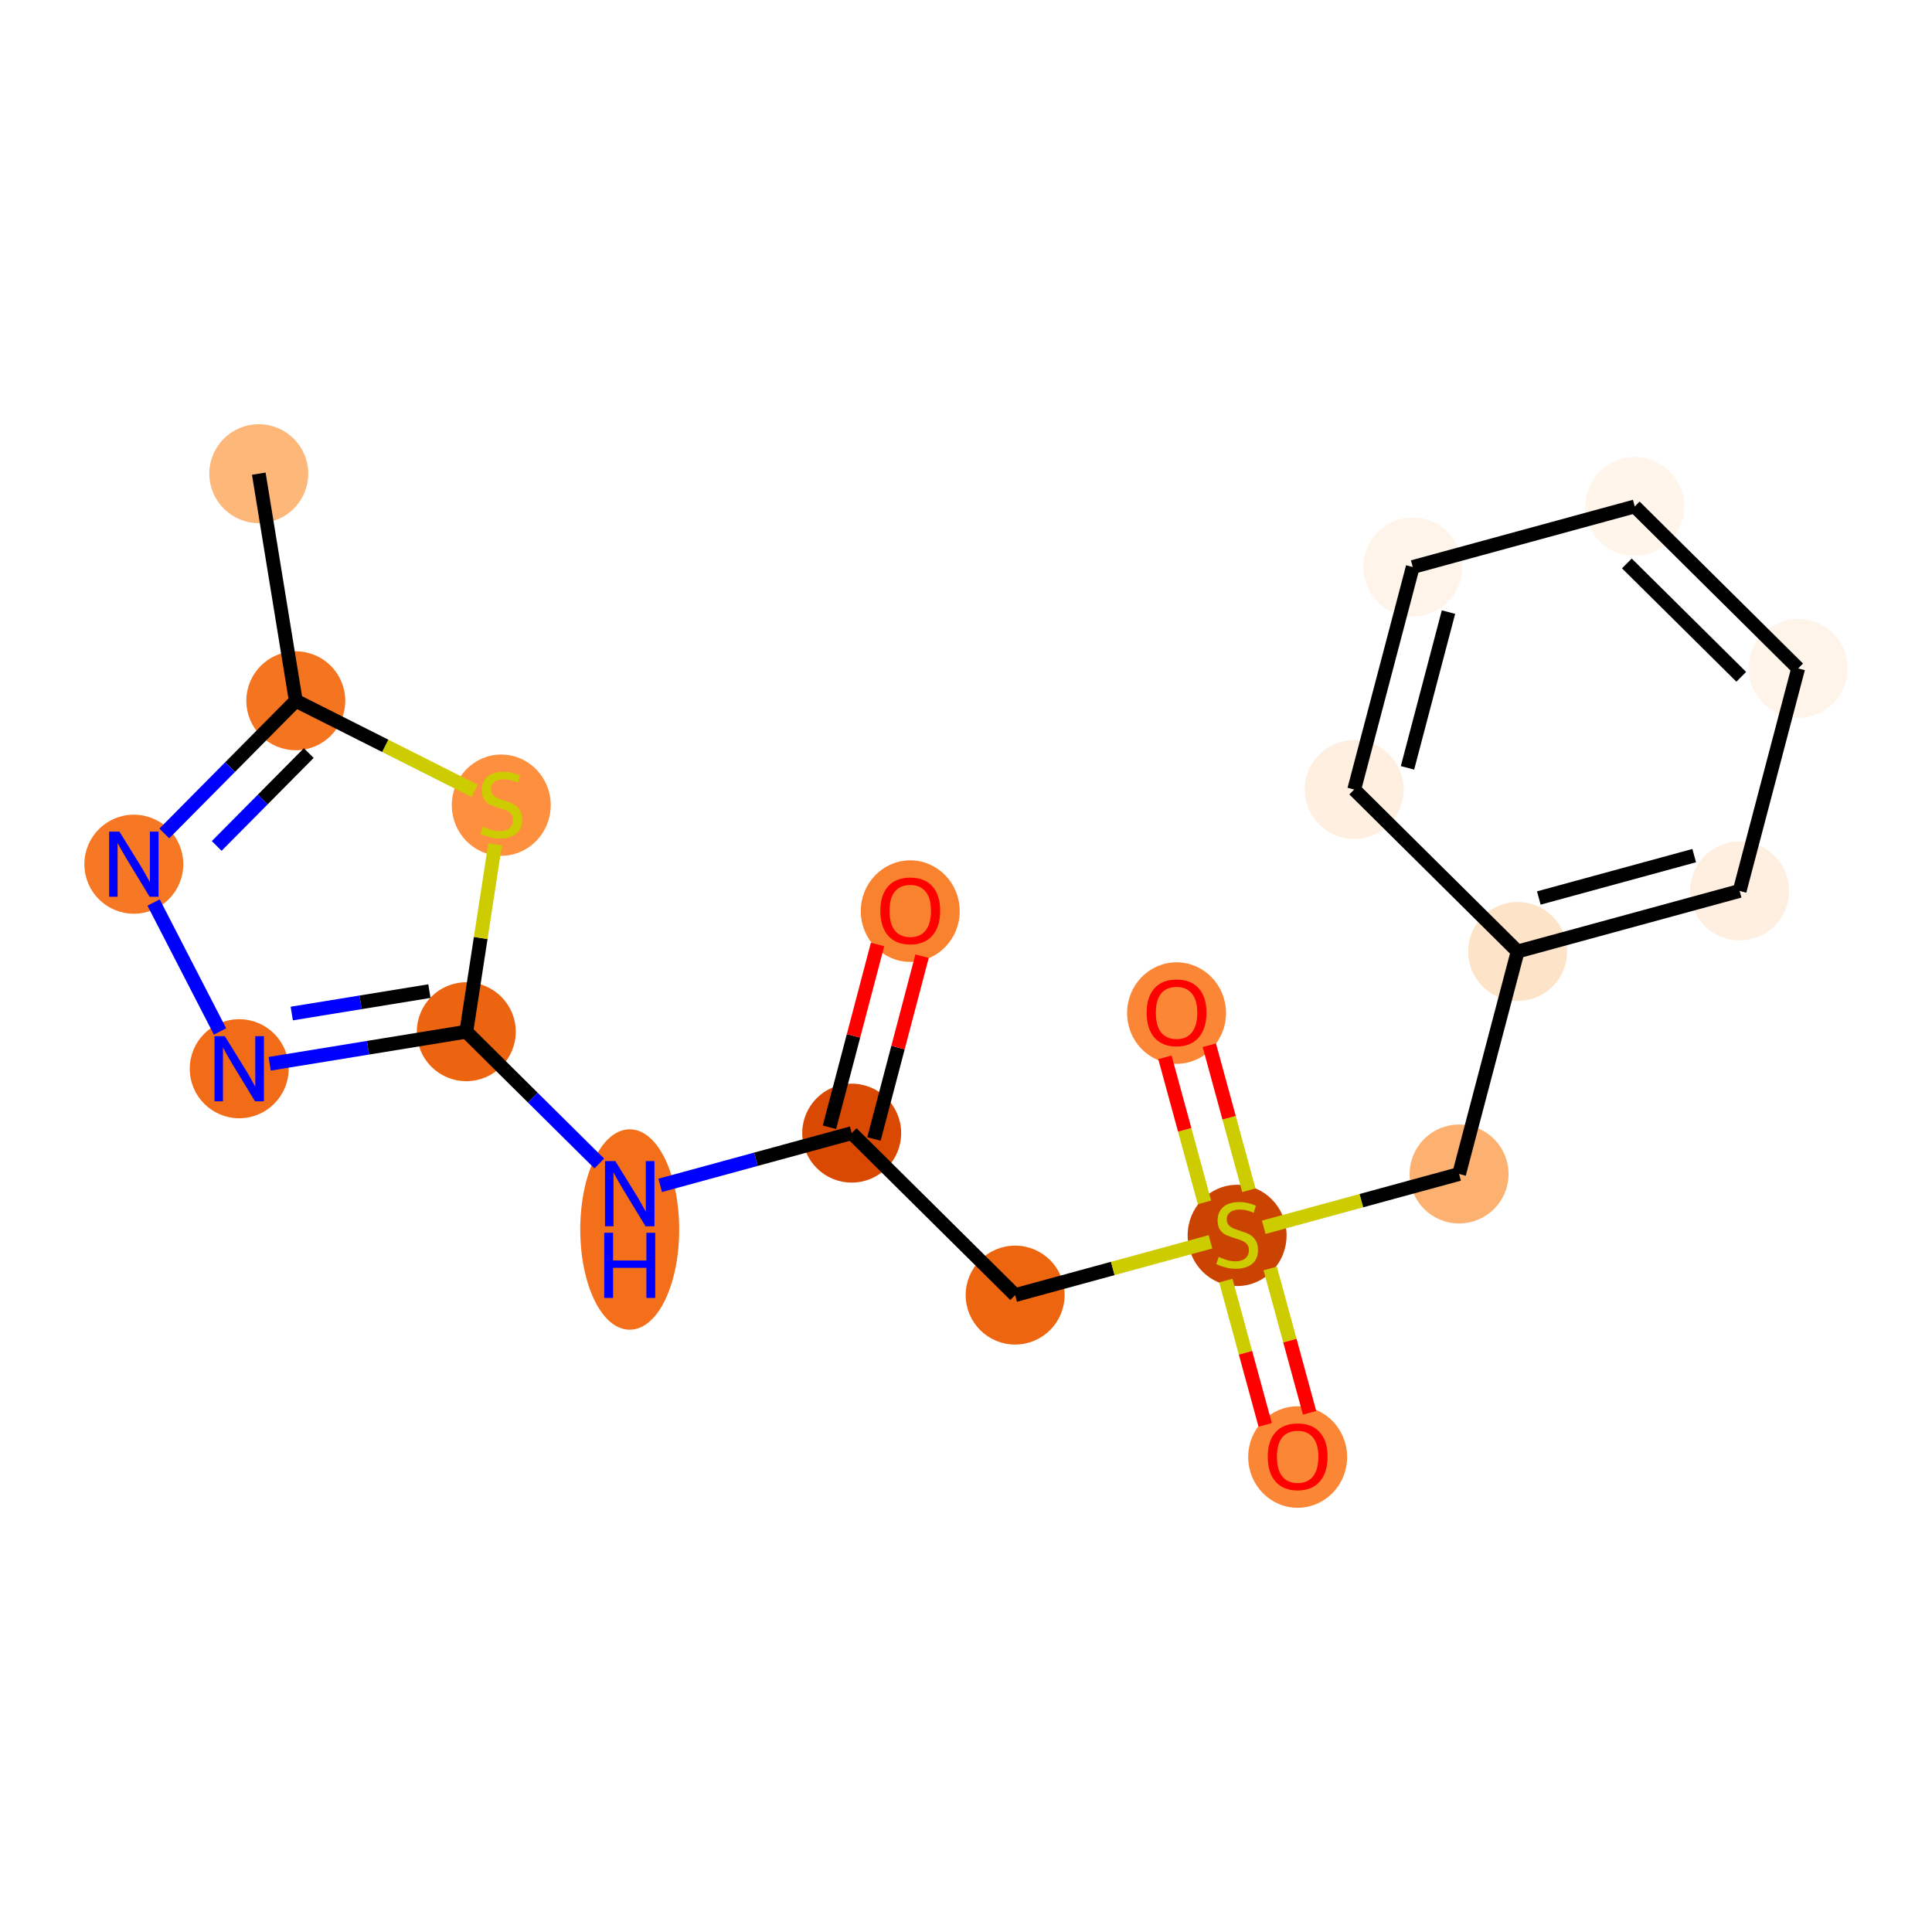 <?xml version='1.0' encoding='iso-8859-1'?>
<svg version='1.1' baseProfile='full'
              xmlns='http://www.w3.org/2000/svg'
                      xmlns:rdkit='http://www.rdkit.org/xml'
                      xmlns:xlink='http://www.w3.org/1999/xlink'
                  xml:space='preserve'
width='280px' height='280px' viewBox='0 0 280 280'>
<!-- END OF HEADER -->
<rect style='opacity:1.0;fill:#FFFFFF;stroke:none' width='280' height='280' x='0' y='0'> </rect>
<ellipse cx='37.505' cy='68.649' rx='6.669' ry='6.669'  style='fill:#FDB779;fill-rule:evenodd;stroke:#FDB779;stroke-width:1.0px;stroke-linecap:butt;stroke-linejoin:miter;stroke-opacity:1' />
<ellipse cx='42.869' cy='101.561' rx='6.669' ry='6.669'  style='fill:#F47420;fill-rule:evenodd;stroke:#F47420;stroke-width:1.0px;stroke-linecap:butt;stroke-linejoin:miter;stroke-opacity:1' />
<ellipse cx='19.396' cy='125.246' rx='6.669' ry='6.678'  style='fill:#F67824;fill-rule:evenodd;stroke:#F67824;stroke-width:1.0px;stroke-linecap:butt;stroke-linejoin:miter;stroke-opacity:1' />
<ellipse cx='34.669' cy='154.889' rx='6.669' ry='6.678'  style='fill:#F26C17;fill-rule:evenodd;stroke:#F26C17;stroke-width:1.0px;stroke-linecap:butt;stroke-linejoin:miter;stroke-opacity:1' />
<ellipse cx='67.58' cy='149.524' rx='6.669' ry='6.669'  style='fill:#ED6410;fill-rule:evenodd;stroke:#ED6410;stroke-width:1.0px;stroke-linecap:butt;stroke-linejoin:miter;stroke-opacity:1' />
<ellipse cx='91.265' cy='178.191' rx='6.669' ry='14.023'  style='fill:#F36F19;fill-rule:evenodd;stroke:#F36F19;stroke-width:1.0px;stroke-linecap:butt;stroke-linejoin:miter;stroke-opacity:1' />
<ellipse cx='123.436' cy='164.222' rx='6.669' ry='6.669'  style='fill:#D94901;fill-rule:evenodd;stroke:#D94901;stroke-width:1.0px;stroke-linecap:butt;stroke-linejoin:miter;stroke-opacity:1' />
<ellipse cx='131.921' cy='132.047' rx='6.669' ry='6.857'  style='fill:#F9822F;fill-rule:evenodd;stroke:#F9822F;stroke-width:1.0px;stroke-linecap:butt;stroke-linejoin:miter;stroke-opacity:1' />
<ellipse cx='147.121' cy='187.695' rx='6.669' ry='6.669'  style='fill:#EE6510;fill-rule:evenodd;stroke:#EE6510;stroke-width:1.0px;stroke-linecap:butt;stroke-linejoin:miter;stroke-opacity:1' />
<ellipse cx='179.291' cy='179.046' rx='6.669' ry='6.838'  style='fill:#CB4301;fill-rule:evenodd;stroke:#CB4301;stroke-width:1.0px;stroke-linecap:butt;stroke-linejoin:miter;stroke-opacity:1' />
<ellipse cx='188.067' cy='211.163' rx='6.669' ry='6.857'  style='fill:#FB8736;fill-rule:evenodd;stroke:#FB8736;stroke-width:1.0px;stroke-linecap:butt;stroke-linejoin:miter;stroke-opacity:1' />
<ellipse cx='170.516' cy='146.822' rx='6.669' ry='6.857'  style='fill:#FB8736;fill-rule:evenodd;stroke:#FB8736;stroke-width:1.0px;stroke-linecap:butt;stroke-linejoin:miter;stroke-opacity:1' />
<ellipse cx='211.462' cy='170.144' rx='6.669' ry='6.669'  style='fill:#FDB171;fill-rule:evenodd;stroke:#FDB171;stroke-width:1.0px;stroke-linecap:butt;stroke-linejoin:miter;stroke-opacity:1' />
<ellipse cx='219.947' cy='137.896' rx='6.669' ry='6.669'  style='fill:#FDE3C8;fill-rule:evenodd;stroke:#FDE3C8;stroke-width:1.0px;stroke-linecap:butt;stroke-linejoin:miter;stroke-opacity:1' />
<ellipse cx='252.118' cy='129.12' rx='6.669' ry='6.669'  style='fill:#FEEFE0;fill-rule:evenodd;stroke:#FEEFE0;stroke-width:1.0px;stroke-linecap:butt;stroke-linejoin:miter;stroke-opacity:1' />
<ellipse cx='260.604' cy='96.872' rx='6.669' ry='6.669'  style='fill:#FEF4E9;fill-rule:evenodd;stroke:#FEF4E9;stroke-width:1.0px;stroke-linecap:butt;stroke-linejoin:miter;stroke-opacity:1' />
<ellipse cx='236.919' cy='73.399' rx='6.669' ry='6.669'  style='fill:#FFF5EB;fill-rule:evenodd;stroke:#FFF5EB;stroke-width:1.0px;stroke-linecap:butt;stroke-linejoin:miter;stroke-opacity:1' />
<ellipse cx='204.748' cy='82.175' rx='6.669' ry='6.669'  style='fill:#FEF4E9;fill-rule:evenodd;stroke:#FEF4E9;stroke-width:1.0px;stroke-linecap:butt;stroke-linejoin:miter;stroke-opacity:1' />
<ellipse cx='196.262' cy='114.423' rx='6.669' ry='6.669'  style='fill:#FEEFE0;fill-rule:evenodd;stroke:#FEEFE0;stroke-width:1.0px;stroke-linecap:butt;stroke-linejoin:miter;stroke-opacity:1' />
<ellipse cx='72.648' cy='116.692' rx='6.669' ry='6.838'  style='fill:#FD8F3F;fill-rule:evenodd;stroke:#FD8F3F;stroke-width:1.0px;stroke-linecap:butt;stroke-linejoin:miter;stroke-opacity:1' />
<path class='bond-0 atom-0 atom-1' d='M 37.505,68.649 L 42.869,101.561' style='fill:none;fill-rule:evenodd;stroke:#000000;stroke-width:2.0px;stroke-linecap:butt;stroke-linejoin:miter;stroke-opacity:1' />
<path class='bond-1 atom-1 atom-2' d='M 42.869,101.561 L 33.34,111.176' style='fill:none;fill-rule:evenodd;stroke:#000000;stroke-width:2.0px;stroke-linecap:butt;stroke-linejoin:miter;stroke-opacity:1' />
<path class='bond-1 atom-1 atom-2' d='M 33.34,111.176 L 23.811,120.791' style='fill:none;fill-rule:evenodd;stroke:#0000FF;stroke-width:2.0px;stroke-linecap:butt;stroke-linejoin:miter;stroke-opacity:1' />
<path class='bond-1 atom-1 atom-2' d='M 44.748,109.14 L 38.077,115.87' style='fill:none;fill-rule:evenodd;stroke:#000000;stroke-width:2.0px;stroke-linecap:butt;stroke-linejoin:miter;stroke-opacity:1' />
<path class='bond-1 atom-1 atom-2' d='M 38.077,115.87 L 31.407,122.601' style='fill:none;fill-rule:evenodd;stroke:#0000FF;stroke-width:2.0px;stroke-linecap:butt;stroke-linejoin:miter;stroke-opacity:1' />
<path class='bond-19 atom-19 atom-1' d='M 68.787,114.62 L 55.828,108.09' style='fill:none;fill-rule:evenodd;stroke:#CCCC00;stroke-width:2.0px;stroke-linecap:butt;stroke-linejoin:miter;stroke-opacity:1' />
<path class='bond-19 atom-19 atom-1' d='M 55.828,108.09 L 42.869,101.561' style='fill:none;fill-rule:evenodd;stroke:#000000;stroke-width:2.0px;stroke-linecap:butt;stroke-linejoin:miter;stroke-opacity:1' />
<path class='bond-2 atom-2 atom-3' d='M 22.259,130.801 L 31.887,149.49' style='fill:none;fill-rule:evenodd;stroke:#0000FF;stroke-width:2.0px;stroke-linecap:butt;stroke-linejoin:miter;stroke-opacity:1' />
<path class='bond-3 atom-3 atom-4' d='M 39.084,154.169 L 53.332,151.847' style='fill:none;fill-rule:evenodd;stroke:#0000FF;stroke-width:2.0px;stroke-linecap:butt;stroke-linejoin:miter;stroke-opacity:1' />
<path class='bond-3 atom-3 atom-4' d='M 53.332,151.847 L 67.58,149.524' style='fill:none;fill-rule:evenodd;stroke:#000000;stroke-width:2.0px;stroke-linecap:butt;stroke-linejoin:miter;stroke-opacity:1' />
<path class='bond-3 atom-3 atom-4' d='M 42.285,146.89 L 52.259,145.264' style='fill:none;fill-rule:evenodd;stroke:#0000FF;stroke-width:2.0px;stroke-linecap:butt;stroke-linejoin:miter;stroke-opacity:1' />
<path class='bond-3 atom-3 atom-4' d='M 52.259,145.264 L 62.233,143.639' style='fill:none;fill-rule:evenodd;stroke:#000000;stroke-width:2.0px;stroke-linecap:butt;stroke-linejoin:miter;stroke-opacity:1' />
<path class='bond-4 atom-4 atom-5' d='M 67.58,149.524 L 77.215,159.073' style='fill:none;fill-rule:evenodd;stroke:#000000;stroke-width:2.0px;stroke-linecap:butt;stroke-linejoin:miter;stroke-opacity:1' />
<path class='bond-4 atom-4 atom-5' d='M 77.215,159.073 L 86.85,168.622' style='fill:none;fill-rule:evenodd;stroke:#0000FF;stroke-width:2.0px;stroke-linecap:butt;stroke-linejoin:miter;stroke-opacity:1' />
<path class='bond-18 atom-4 atom-19' d='M 67.58,149.524 L 69.669,135.943' style='fill:none;fill-rule:evenodd;stroke:#000000;stroke-width:2.0px;stroke-linecap:butt;stroke-linejoin:miter;stroke-opacity:1' />
<path class='bond-18 atom-4 atom-19' d='M 69.669,135.943 L 71.757,122.361' style='fill:none;fill-rule:evenodd;stroke:#CCCC00;stroke-width:2.0px;stroke-linecap:butt;stroke-linejoin:miter;stroke-opacity:1' />
<path class='bond-5 atom-5 atom-6' d='M 95.68,171.793 L 109.558,168.007' style='fill:none;fill-rule:evenodd;stroke:#0000FF;stroke-width:2.0px;stroke-linecap:butt;stroke-linejoin:miter;stroke-opacity:1' />
<path class='bond-5 atom-5 atom-6' d='M 109.558,168.007 L 123.436,164.222' style='fill:none;fill-rule:evenodd;stroke:#000000;stroke-width:2.0px;stroke-linecap:butt;stroke-linejoin:miter;stroke-opacity:1' />
<path class='bond-6 atom-6 atom-7' d='M 126.661,165.07 L 130.146,151.824' style='fill:none;fill-rule:evenodd;stroke:#000000;stroke-width:2.0px;stroke-linecap:butt;stroke-linejoin:miter;stroke-opacity:1' />
<path class='bond-6 atom-6 atom-7' d='M 130.146,151.824 L 133.632,138.578' style='fill:none;fill-rule:evenodd;stroke:#FF0000;stroke-width:2.0px;stroke-linecap:butt;stroke-linejoin:miter;stroke-opacity:1' />
<path class='bond-6 atom-6 atom-7' d='M 120.211,163.373 L 123.696,150.127' style='fill:none;fill-rule:evenodd;stroke:#000000;stroke-width:2.0px;stroke-linecap:butt;stroke-linejoin:miter;stroke-opacity:1' />
<path class='bond-6 atom-6 atom-7' d='M 123.696,150.127 L 127.182,136.881' style='fill:none;fill-rule:evenodd;stroke:#FF0000;stroke-width:2.0px;stroke-linecap:butt;stroke-linejoin:miter;stroke-opacity:1' />
<path class='bond-7 atom-6 atom-8' d='M 123.436,164.222 L 147.121,187.695' style='fill:none;fill-rule:evenodd;stroke:#000000;stroke-width:2.0px;stroke-linecap:butt;stroke-linejoin:miter;stroke-opacity:1' />
<path class='bond-8 atom-8 atom-9' d='M 147.121,187.695 L 161.275,183.834' style='fill:none;fill-rule:evenodd;stroke:#000000;stroke-width:2.0px;stroke-linecap:butt;stroke-linejoin:miter;stroke-opacity:1' />
<path class='bond-8 atom-8 atom-9' d='M 161.275,183.834 L 175.43,179.973' style='fill:none;fill-rule:evenodd;stroke:#CCCC00;stroke-width:2.0px;stroke-linecap:butt;stroke-linejoin:miter;stroke-opacity:1' />
<path class='bond-9 atom-9 atom-10' d='M 177.655,185.592 L 180.508,196.051' style='fill:none;fill-rule:evenodd;stroke:#CCCC00;stroke-width:2.0px;stroke-linecap:butt;stroke-linejoin:miter;stroke-opacity:1' />
<path class='bond-9 atom-9 atom-10' d='M 180.508,196.051 L 183.361,206.509' style='fill:none;fill-rule:evenodd;stroke:#FF0000;stroke-width:2.0px;stroke-linecap:butt;stroke-linejoin:miter;stroke-opacity:1' />
<path class='bond-9 atom-9 atom-10' d='M 184.089,183.837 L 186.942,194.295' style='fill:none;fill-rule:evenodd;stroke:#CCCC00;stroke-width:2.0px;stroke-linecap:butt;stroke-linejoin:miter;stroke-opacity:1' />
<path class='bond-9 atom-9 atom-10' d='M 186.942,194.295 L 189.795,204.754' style='fill:none;fill-rule:evenodd;stroke:#FF0000;stroke-width:2.0px;stroke-linecap:butt;stroke-linejoin:miter;stroke-opacity:1' />
<path class='bond-10 atom-9 atom-11' d='M 180.997,172.5 L 178.13,161.991' style='fill:none;fill-rule:evenodd;stroke:#CCCC00;stroke-width:2.0px;stroke-linecap:butt;stroke-linejoin:miter;stroke-opacity:1' />
<path class='bond-10 atom-9 atom-11' d='M 178.13,161.991 L 175.264,151.483' style='fill:none;fill-rule:evenodd;stroke:#FF0000;stroke-width:2.0px;stroke-linecap:butt;stroke-linejoin:miter;stroke-opacity:1' />
<path class='bond-10 atom-9 atom-11' d='M 174.562,174.255 L 171.696,163.746' style='fill:none;fill-rule:evenodd;stroke:#CCCC00;stroke-width:2.0px;stroke-linecap:butt;stroke-linejoin:miter;stroke-opacity:1' />
<path class='bond-10 atom-9 atom-11' d='M 171.696,163.746 L 168.83,153.238' style='fill:none;fill-rule:evenodd;stroke:#FF0000;stroke-width:2.0px;stroke-linecap:butt;stroke-linejoin:miter;stroke-opacity:1' />
<path class='bond-11 atom-9 atom-12' d='M 183.153,177.866 L 197.307,174.005' style='fill:none;fill-rule:evenodd;stroke:#CCCC00;stroke-width:2.0px;stroke-linecap:butt;stroke-linejoin:miter;stroke-opacity:1' />
<path class='bond-11 atom-9 atom-12' d='M 197.307,174.005 L 211.462,170.144' style='fill:none;fill-rule:evenodd;stroke:#000000;stroke-width:2.0px;stroke-linecap:butt;stroke-linejoin:miter;stroke-opacity:1' />
<path class='bond-12 atom-12 atom-13' d='M 211.462,170.144 L 219.947,137.896' style='fill:none;fill-rule:evenodd;stroke:#000000;stroke-width:2.0px;stroke-linecap:butt;stroke-linejoin:miter;stroke-opacity:1' />
<path class='bond-13 atom-13 atom-14' d='M 219.947,137.896 L 252.118,129.12' style='fill:none;fill-rule:evenodd;stroke:#000000;stroke-width:2.0px;stroke-linecap:butt;stroke-linejoin:miter;stroke-opacity:1' />
<path class='bond-13 atom-13 atom-14' d='M 223.018,130.145 L 245.537,124.003' style='fill:none;fill-rule:evenodd;stroke:#000000;stroke-width:2.0px;stroke-linecap:butt;stroke-linejoin:miter;stroke-opacity:1' />
<path class='bond-20 atom-18 atom-13' d='M 196.262,114.423 L 219.947,137.896' style='fill:none;fill-rule:evenodd;stroke:#000000;stroke-width:2.0px;stroke-linecap:butt;stroke-linejoin:miter;stroke-opacity:1' />
<path class='bond-14 atom-14 atom-15' d='M 252.118,129.12 L 260.604,96.872' style='fill:none;fill-rule:evenodd;stroke:#000000;stroke-width:2.0px;stroke-linecap:butt;stroke-linejoin:miter;stroke-opacity:1' />
<path class='bond-15 atom-15 atom-16' d='M 260.604,96.872 L 236.919,73.399' style='fill:none;fill-rule:evenodd;stroke:#000000;stroke-width:2.0px;stroke-linecap:butt;stroke-linejoin:miter;stroke-opacity:1' />
<path class='bond-15 atom-15 atom-16' d='M 252.356,98.088 L 235.777,81.657' style='fill:none;fill-rule:evenodd;stroke:#000000;stroke-width:2.0px;stroke-linecap:butt;stroke-linejoin:miter;stroke-opacity:1' />
<path class='bond-16 atom-16 atom-17' d='M 236.919,73.399 L 204.748,82.175' style='fill:none;fill-rule:evenodd;stroke:#000000;stroke-width:2.0px;stroke-linecap:butt;stroke-linejoin:miter;stroke-opacity:1' />
<path class='bond-17 atom-17 atom-18' d='M 204.748,82.175 L 196.262,114.423' style='fill:none;fill-rule:evenodd;stroke:#000000;stroke-width:2.0px;stroke-linecap:butt;stroke-linejoin:miter;stroke-opacity:1' />
<path class='bond-17 atom-17 atom-18' d='M 209.925,88.709 L 203.985,111.283' style='fill:none;fill-rule:evenodd;stroke:#000000;stroke-width:2.0px;stroke-linecap:butt;stroke-linejoin:miter;stroke-opacity:1' />
<path  class='atom-2' d='M 17.309 120.524
L 20.404 125.526
Q 20.71 126.019, 21.204 126.913
Q 21.697 127.807, 21.724 127.86
L 21.724 120.524
L 22.978 120.524
L 22.978 129.968
L 21.684 129.968
L 18.363 124.499
Q 17.976 123.859, 17.562 123.125
Q 17.162 122.391, 17.042 122.165
L 17.042 129.968
L 15.815 129.968
L 15.815 120.524
L 17.309 120.524
' fill='#0000FF'/>
<path  class='atom-3' d='M 32.581 150.167
L 35.676 155.169
Q 35.983 155.662, 36.476 156.556
Q 36.969 157.45, 36.996 157.503
L 36.996 150.167
L 38.25 150.167
L 38.25 159.611
L 36.956 159.611
L 33.635 154.142
Q 33.248 153.502, 32.835 152.768
Q 32.434 152.034, 32.314 151.808
L 32.314 159.611
L 31.087 159.611
L 31.087 150.167
L 32.581 150.167
' fill='#0000FF'/>
<path  class='atom-5' d='M 89.178 168.275
L 92.272 173.277
Q 92.579 173.771, 93.073 174.664
Q 93.566 175.558, 93.593 175.611
L 93.593 168.275
L 94.847 168.275
L 94.847 177.719
L 93.553 177.719
L 90.231 172.25
Q 89.845 171.61, 89.431 170.876
Q 89.031 170.143, 88.911 169.916
L 88.911 177.719
L 87.684 177.719
L 87.684 168.275
L 89.178 168.275
' fill='#0000FF'/>
<path  class='atom-5' d='M 87.57 178.663
L 88.851 178.663
L 88.851 182.678
L 93.679 182.678
L 93.679 178.663
L 94.96 178.663
L 94.96 188.107
L 93.679 188.107
L 93.679 183.745
L 88.851 183.745
L 88.851 188.107
L 87.57 188.107
L 87.57 178.663
' fill='#0000FF'/>
<path  class='atom-7' d='M 127.586 132
Q 127.586 129.733, 128.707 128.466
Q 129.827 127.198, 131.921 127.198
Q 134.015 127.198, 135.136 128.466
Q 136.256 129.733, 136.256 132
Q 136.256 134.294, 135.123 135.602
Q 133.989 136.895, 131.921 136.895
Q 129.841 136.895, 128.707 135.602
Q 127.586 134.308, 127.586 132
M 131.921 135.828
Q 133.362 135.828, 134.136 134.868
Q 134.922 133.894, 134.922 132
Q 134.922 130.146, 134.136 129.213
Q 133.362 128.266, 131.921 128.266
Q 130.481 128.266, 129.694 129.199
Q 128.92 130.133, 128.92 132
Q 128.92 133.908, 129.694 134.868
Q 130.481 135.828, 131.921 135.828
' fill='#FF0000'/>
<path  class='atom-9' d='M 176.624 182.16
Q 176.73 182.2, 177.17 182.387
Q 177.611 182.574, 178.091 182.694
Q 178.584 182.801, 179.064 182.801
Q 179.958 182.801, 180.478 182.374
Q 180.999 181.934, 180.999 181.173
Q 180.999 180.653, 180.732 180.333
Q 180.478 180.013, 180.078 179.84
Q 179.678 179.666, 179.011 179.466
Q 178.171 179.213, 177.664 178.973
Q 177.17 178.733, 176.81 178.226
Q 176.464 177.719, 176.464 176.865
Q 176.464 175.678, 177.264 174.944
Q 178.077 174.211, 179.678 174.211
Q 180.772 174.211, 182.012 174.731
L 181.705 175.758
Q 180.572 175.291, 179.718 175.291
Q 178.798 175.291, 178.291 175.678
Q 177.784 176.052, 177.797 176.705
Q 177.797 177.212, 178.051 177.519
Q 178.318 177.826, 178.691 177.999
Q 179.078 178.172, 179.718 178.372
Q 180.572 178.639, 181.079 178.906
Q 181.585 179.173, 181.946 179.72
Q 182.319 180.253, 182.319 181.173
Q 182.319 182.481, 181.439 183.188
Q 180.572 183.881, 179.118 183.881
Q 178.278 183.881, 177.637 183.694
Q 177.01 183.521, 176.263 183.214
L 176.624 182.16
' fill='#CCCC00'/>
<path  class='atom-10' d='M 183.732 211.116
Q 183.732 208.849, 184.852 207.582
Q 185.972 206.315, 188.067 206.315
Q 190.161 206.315, 191.281 207.582
Q 192.402 208.849, 192.402 211.116
Q 192.402 213.411, 191.268 214.718
Q 190.134 216.012, 188.067 216.012
Q 185.986 216.012, 184.852 214.718
Q 183.732 213.424, 183.732 211.116
M 188.067 214.945
Q 189.507 214.945, 190.281 213.984
Q 191.068 213.011, 191.068 211.116
Q 191.068 209.262, 190.281 208.329
Q 189.507 207.382, 188.067 207.382
Q 186.626 207.382, 185.839 208.315
Q 185.065 209.249, 185.065 211.116
Q 185.065 213.024, 185.839 213.984
Q 186.626 214.945, 188.067 214.945
' fill='#FF0000'/>
<path  class='atom-11' d='M 166.181 146.775
Q 166.181 144.508, 167.301 143.241
Q 168.422 141.974, 170.516 141.974
Q 172.61 141.974, 173.73 143.241
Q 174.851 144.508, 174.851 146.775
Q 174.851 149.07, 173.717 150.377
Q 172.583 151.671, 170.516 151.671
Q 168.435 151.671, 167.301 150.377
Q 166.181 149.083, 166.181 146.775
M 170.516 150.603
Q 171.956 150.603, 172.73 149.643
Q 173.517 148.669, 173.517 146.775
Q 173.517 144.921, 172.73 143.988
Q 171.956 143.041, 170.516 143.041
Q 169.075 143.041, 168.288 143.974
Q 167.515 144.908, 167.515 146.775
Q 167.515 148.683, 168.288 149.643
Q 169.075 150.603, 170.516 150.603
' fill='#FF0000'/>
<path  class='atom-19' d='M 69.981 119.807
Q 70.088 119.847, 70.528 120.034
Q 70.968 120.22, 71.448 120.341
Q 71.942 120.447, 72.422 120.447
Q 73.315 120.447, 73.836 120.02
Q 74.356 119.58, 74.356 118.82
Q 74.356 118.3, 74.089 117.98
Q 73.836 117.659, 73.436 117.486
Q 73.035 117.313, 72.368 117.113
Q 71.528 116.859, 71.021 116.619
Q 70.528 116.379, 70.168 115.872
Q 69.821 115.365, 69.821 114.512
Q 69.821 113.325, 70.621 112.591
Q 71.435 111.857, 73.035 111.857
Q 74.129 111.857, 75.37 112.377
L 75.063 113.405
Q 73.929 112.938, 73.075 112.938
Q 72.155 112.938, 71.648 113.325
Q 71.141 113.698, 71.155 114.352
Q 71.155 114.858, 71.408 115.165
Q 71.675 115.472, 72.048 115.645
Q 72.435 115.819, 73.075 116.019
Q 73.929 116.286, 74.436 116.552
Q 74.943 116.819, 75.303 117.366
Q 75.676 117.9, 75.676 118.82
Q 75.676 120.127, 74.796 120.834
Q 73.929 121.528, 72.475 121.528
Q 71.635 121.528, 70.995 121.341
Q 70.368 121.167, 69.621 120.861
L 69.981 119.807
' fill='#CCCC00'/>
</svg>
